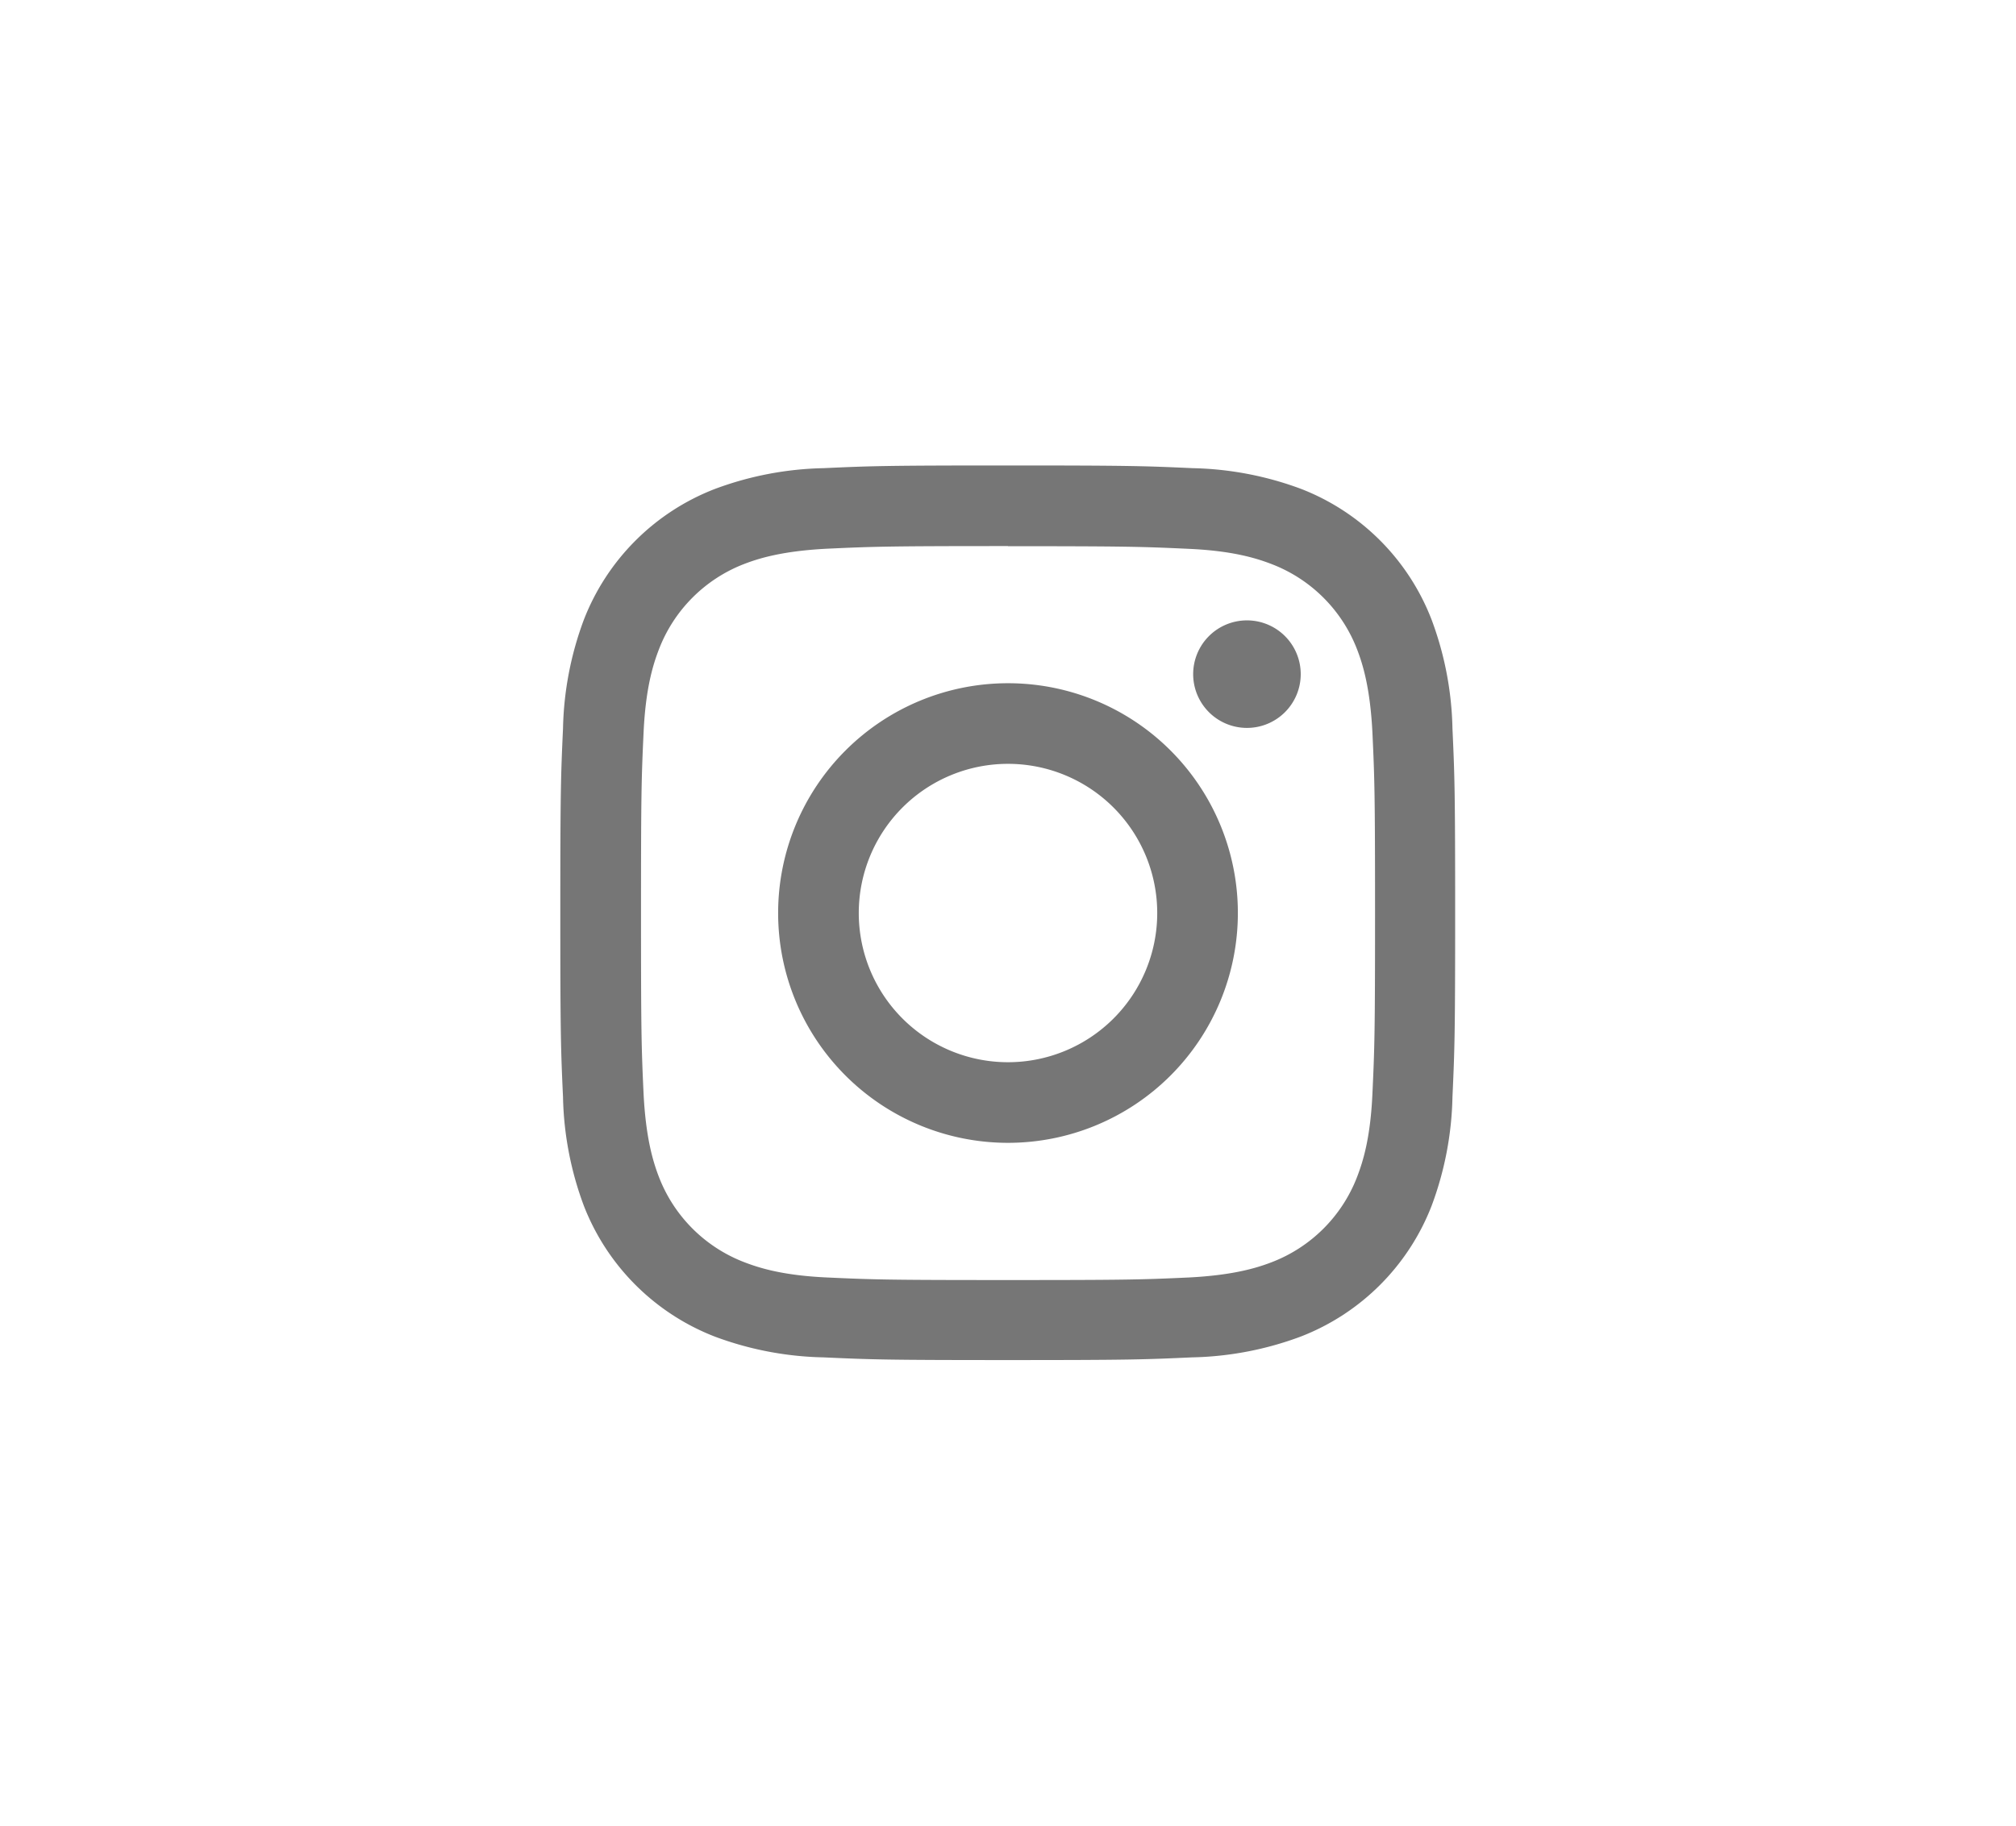 <svg id="Capa_1" data-name="Capa 1" xmlns="http://www.w3.org/2000/svg" viewBox="0 0 306.26 277.48"><defs><style>.cls-1{fill:#767676;}</style></defs><title>Página web final _ Dr.Edgar Salas</title><path class="cls-1" d="M153.13,83c18.16,0,20.31.07,27.48.4,6.63.3,10.23,1.41,12.63,2.34a22.55,22.55,0,0,1,12.91,12.91c.93,2.4,2,6,2.34,12.63.33,7.17.4,9.32.4,27.48s-.07,20.31-.4,27.48c-.3,6.63-1.41,10.23-2.34,12.63a22.55,22.55,0,0,1-12.91,12.91c-2.4.93-6,2-12.63,2.34-7.17.33-9.32.39-27.48.39s-20.31-.06-27.48-.39c-6.63-.3-10.23-1.41-12.63-2.34a22.55,22.55,0,0,1-12.91-12.91c-.93-2.4-2-6-2.34-12.63-.33-7.17-.39-9.32-.39-27.48s.06-20.31.39-27.48c.31-6.63,1.41-10.23,2.34-12.63A22.55,22.55,0,0,1,113,85.72c2.4-.93,6-2,12.63-2.34,7.17-.33,9.32-.4,27.48-.4m0-12.25c-18.47,0-20.78.08-28,.41a50,50,0,0,0-16.51,3.16A34.79,34.79,0,0,0,88.69,94.19a50,50,0,0,0-3.16,16.51c-.33,7.25-.41,9.57-.41,28s.08,20.79.41,28a50,50,0,0,0,3.16,16.51,34.86,34.86,0,0,0,19.89,19.89,50,50,0,0,0,16.51,3.16c7.26.33,9.57.41,28,.41s20.79-.08,28-.41a50,50,0,0,0,16.51-3.16,34.79,34.79,0,0,0,19.89-19.89,50,50,0,0,0,3.16-16.51c.33-7.25.41-9.57.41-28s-.08-20.79-.41-28a50,50,0,0,0-3.16-16.51A34.71,34.71,0,0,0,197.68,74.3a50,50,0,0,0-16.51-3.16c-7.25-.33-9.57-.41-28-.41"/><path class="cls-1" d="M153.13,103.82a34.92,34.92,0,1,0,34.92,34.92,34.91,34.91,0,0,0-34.92-34.92m0,57.59a22.67,22.67,0,1,1,22.67-22.67,22.67,22.67,0,0,1-22.67,22.67"/><path class="cls-1" d="M197.6,102.43a8.17,8.17,0,1,1-8.16-8.16,8.17,8.17,0,0,1,8.16,8.16"/></svg>